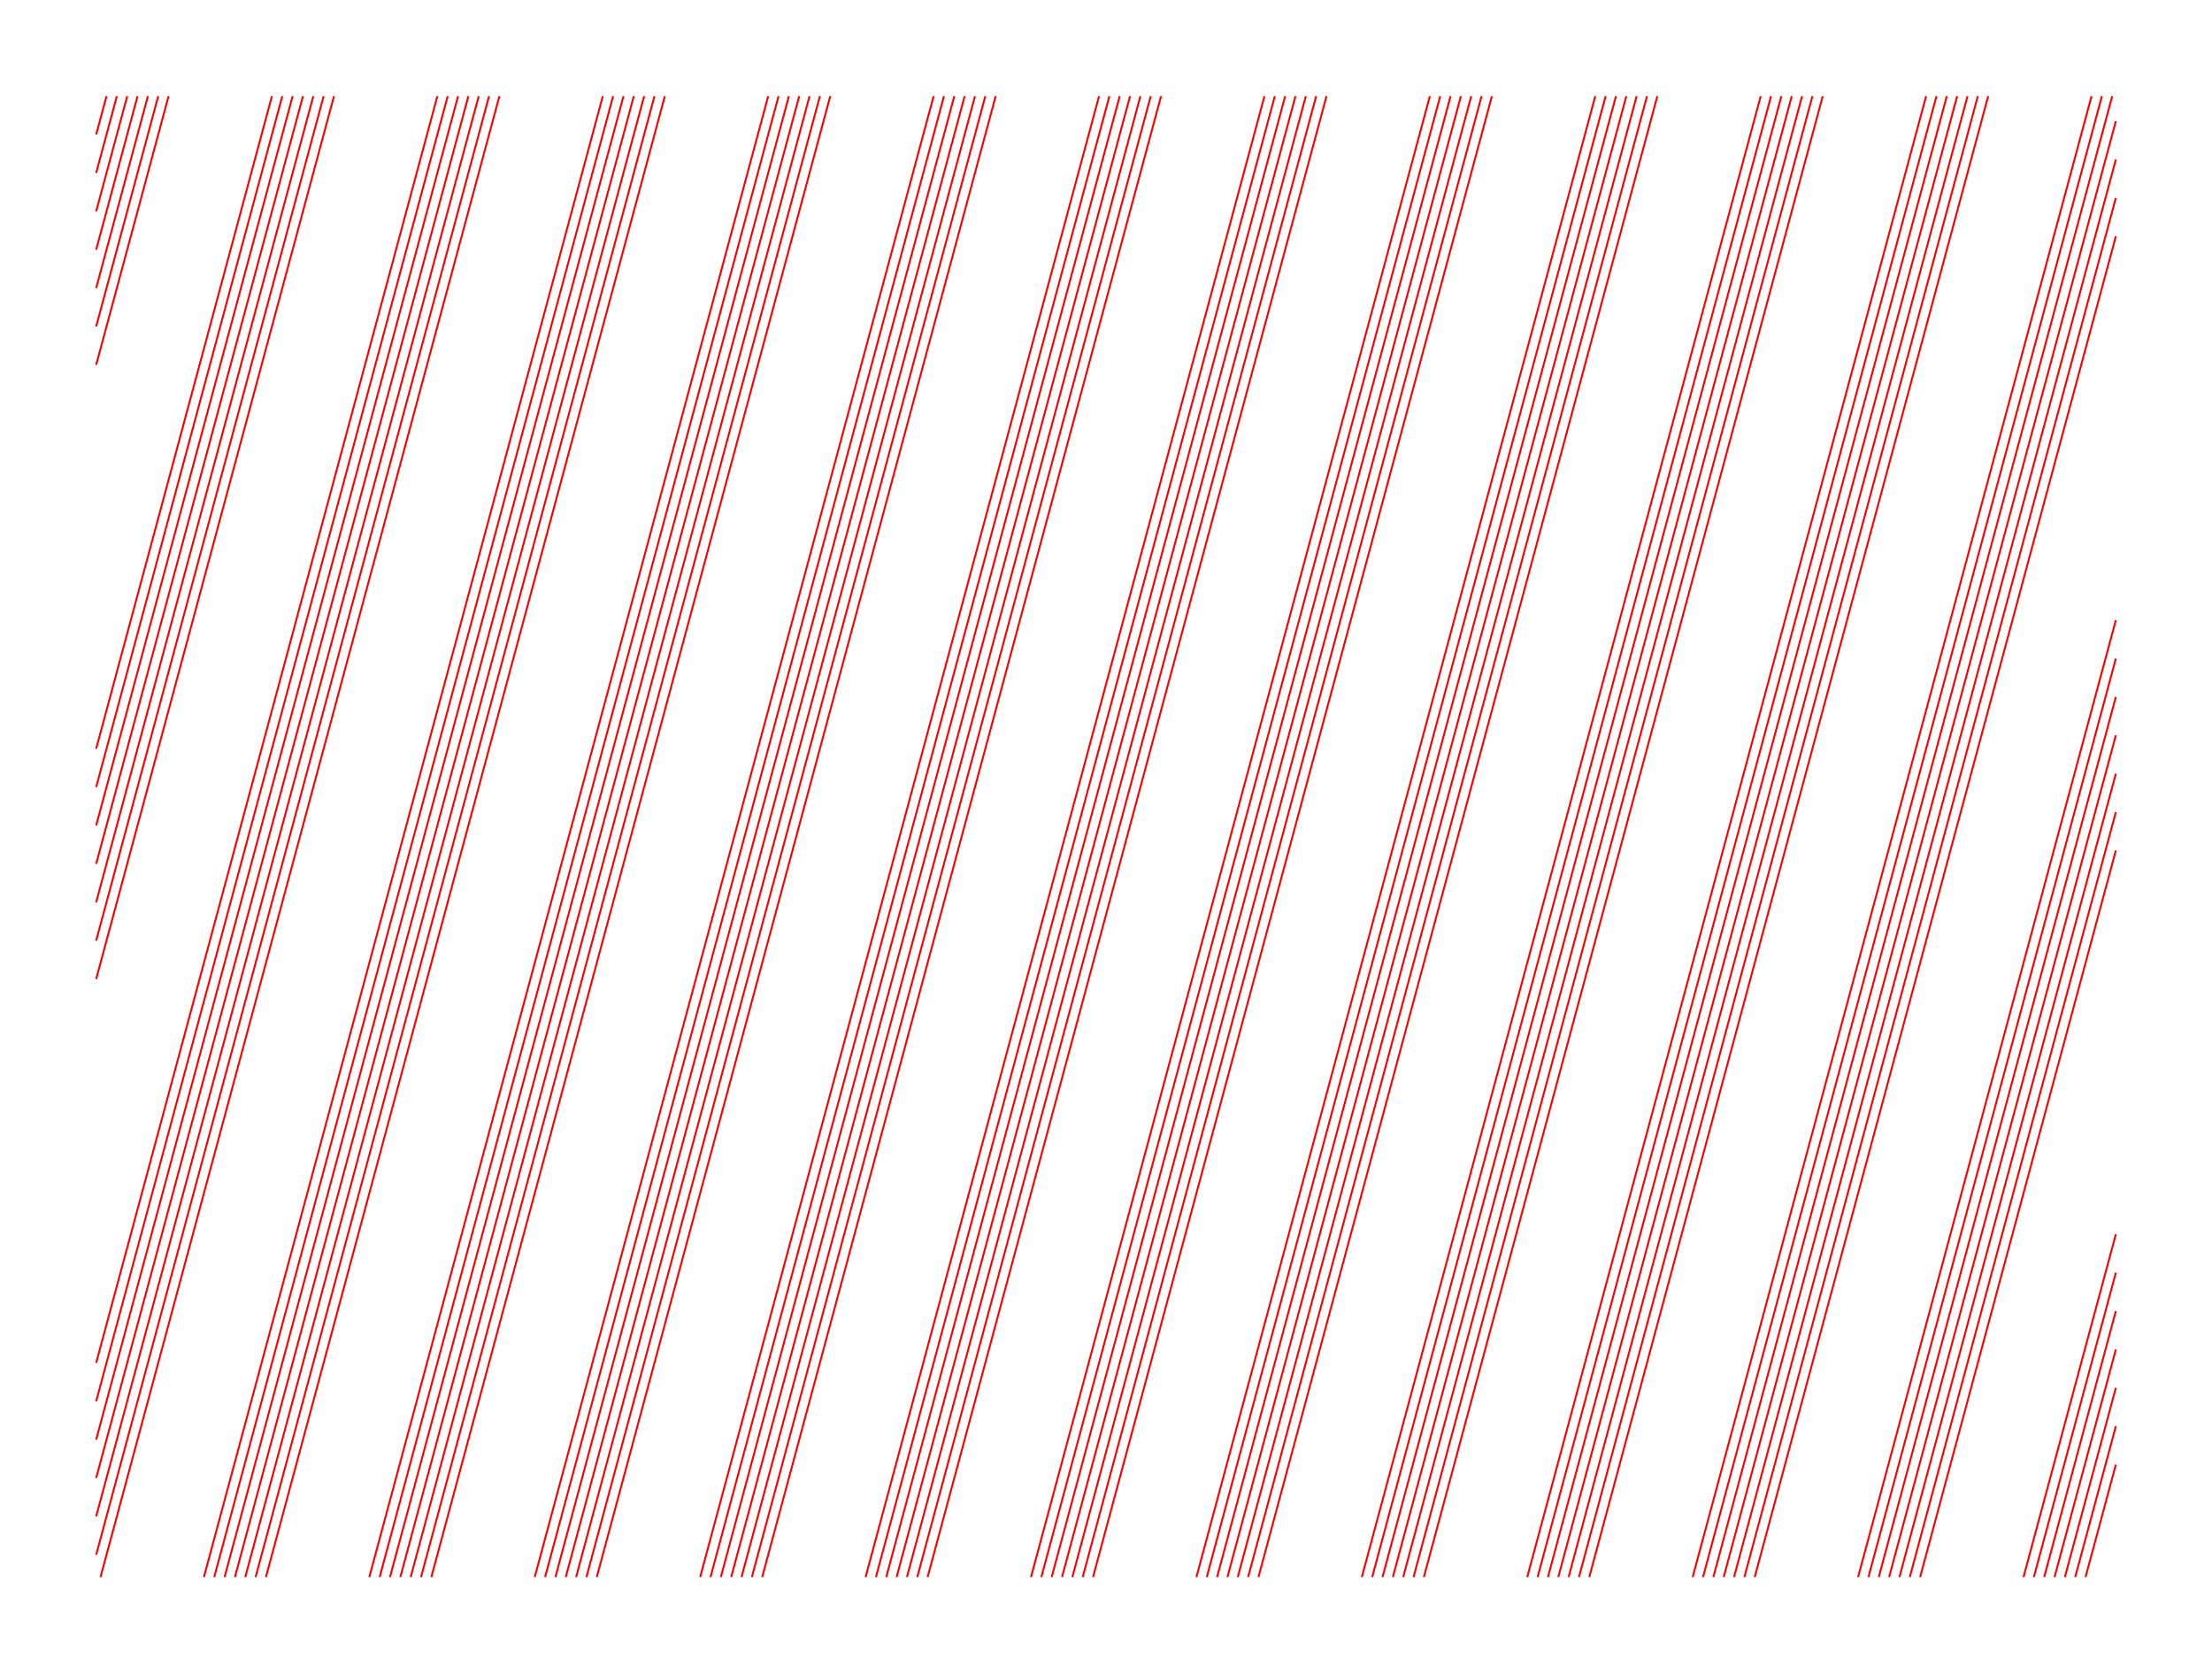 <svg version="1.1" width="1150" height="870" xmlns="http://www.w3.org/2000/svg">
  <!-- Seed: 2932255199565203573 -->
  <!-- Size: SvgSize.Size9x12 -->
  <!-- Params:
    draw_lines: False
    draw_aligned_vertical: True
    draw_aligned_horizontal: False
    draw_filled_checkers: False
    pad: 0
    size: [RangeInt] min: 10 max: 150
    skew_vert_degs: [RangeFloat] min: 0 max: 45
    skew_horiz_degs: [RangeFloat] min: 0 max: 45
    interior_space_aligned: 5
    interior_space_filled: 5
  -->
  <g stroke="black" fill="none">
    <g stroke="red">
      <path d="M55.37 50.0L50.0 69.96M50.0 89.92L60.75 50.0M66.13 50.0L50.0 109.87M50.0 129.83L71.5 50.0M76.88 50.0L50.0 149.79M50.0 169.75L82.25 50.0M87.63 50.0L50.0 189.7M50.0 389.28L141.37 50.0M146.75 50.0L50.0 409.24M50.0 429.2L152.13 50.0M157.5 50.0L50.0 449.16M50.0 469.11L162.88 50.0M168.25 50.0L50.0 489.07M50.0 509.03L173.63 50.0M227.38 50.0L50.0 708.61M50.0 728.57L232.75 50.0M238.13 50.0L50.0 748.52M50.0 768.48L243.5 50.0M248.88 50.0L50.0 788.44M50.0 808.4L254.25 50.0M259.63 50.0L52.25 820.0M106.0 820.0L313.38 50.0M318.75 50.0L111.38 820.0M116.75 820.0L324.13 50.0M329.5 50.0L122.13 820.0M127.5 820.0L334.87 50.0M340.25 50.0L132.88 820.0M138.25 820.0L345.63 50.0M399.38 50.0L192.0 820.0M197.38 820.0L404.75 50.0M410.13 50.0L202.75 820.0M208.13 820.0L415.5 50.0M420.87 50.0L213.5 820.0M218.88 820.0L426.25 50.0M431.63 50.0L224.25 820.0M278.0 820.0L485.38 50.0M490.75 50.0L283.38 820.0M288.75 820.0L496.13 50.0M501.5 50.0L294.13 820.0M299.5 820.0L506.88 50.0M512.25 50.0L304.88 820.0M310.25 820.0L517.63 50.0M571.38 50.0L364.0 820.0M369.38 820.0L576.75 50.0M582.12 50.0L374.75 820.0M380.13 820.0L587.5 50.0M592.88 50.0L385.5 820.0M390.88 820.0L598.25 50.0M603.62 50.0L396.25 820.0M450.0 820.0L657.38 50.0M662.75 50.0L455.38 820.0M460.75 820.0L668.13 50.0M673.5 50.0L466.13 820.0M471.5 820.0L678.88 50.0M684.25 50.0L476.88 820.0M482.25 820.0L689.63 50.0M743.37 50.0L536.0 820.0M541.38 820.0L748.75 50.0M754.13 50.0L546.75 820.0M552.13 820.0L759.5 50.0M764.87 50.0L557.5 820.0M562.88 820.0L770.25 50.0M775.62 50.0L568.25 820.0M622.0 820.0L829.37 50.0M834.75 50.0L627.38 820.0M632.75 820.0L840.12 50.0M845.5 50.0L638.13 820.0M643.5 820.0L850.87 50.0M856.25 50.0L648.88 820.0M654.25 820.0L861.63 50.0M915.37 50.0L708.0 820.0M713.38 820.0L920.75 50.0M926.12 50.0L718.75 820.0M724.13 820.0L931.5 50.0M936.87 50.0L729.5 820.0M734.88 820.0L942.25 50.0M947.62 50.0L740.25 820.0M794.0 820.0L1001.37 50.0M1006.75 50.0L799.38 820.0M804.75 820.0L1012.12 50.0M1017.5 50.0L810.13 820.0M815.5 820.0L1022.88 50.0M1028.25 50.0L820.88 820.0M826.25 820.0L1033.63 50.0M1087.37 50.0L880.0 820.0M885.38 820.0L1092.75 50.0M1098.12 50.0L890.75 820.0M896.13 820.0L1100.0 63.0M1100.0 82.95L901.5 820.0M906.88 820.0L1100.0 102.91M1100.0 122.87L912.25 820.0M966.0 820.0L1100.0 322.45M1100.0 342.41L971.38 820.0M976.75 820.0L1100.0 362.36M1100.0 382.32L982.13 820.0M987.5 820.0L1100.0 402.28M1100.0 422.24L992.88 820.0M998.25 820.0L1100.0 442.19M1100.0 641.77L1052.0 820.0M1057.38 820.0L1100.0 661.73M1100.0 681.69L1062.75 820.0M1068.13 820.0L1100.0 701.65M1100.0 721.6L1073.5 820.0M1078.88 820.0L1100.0 741.56M1100.0 761.52L1084.25 820.0"/>
    </g>
  </g>
</svg>
